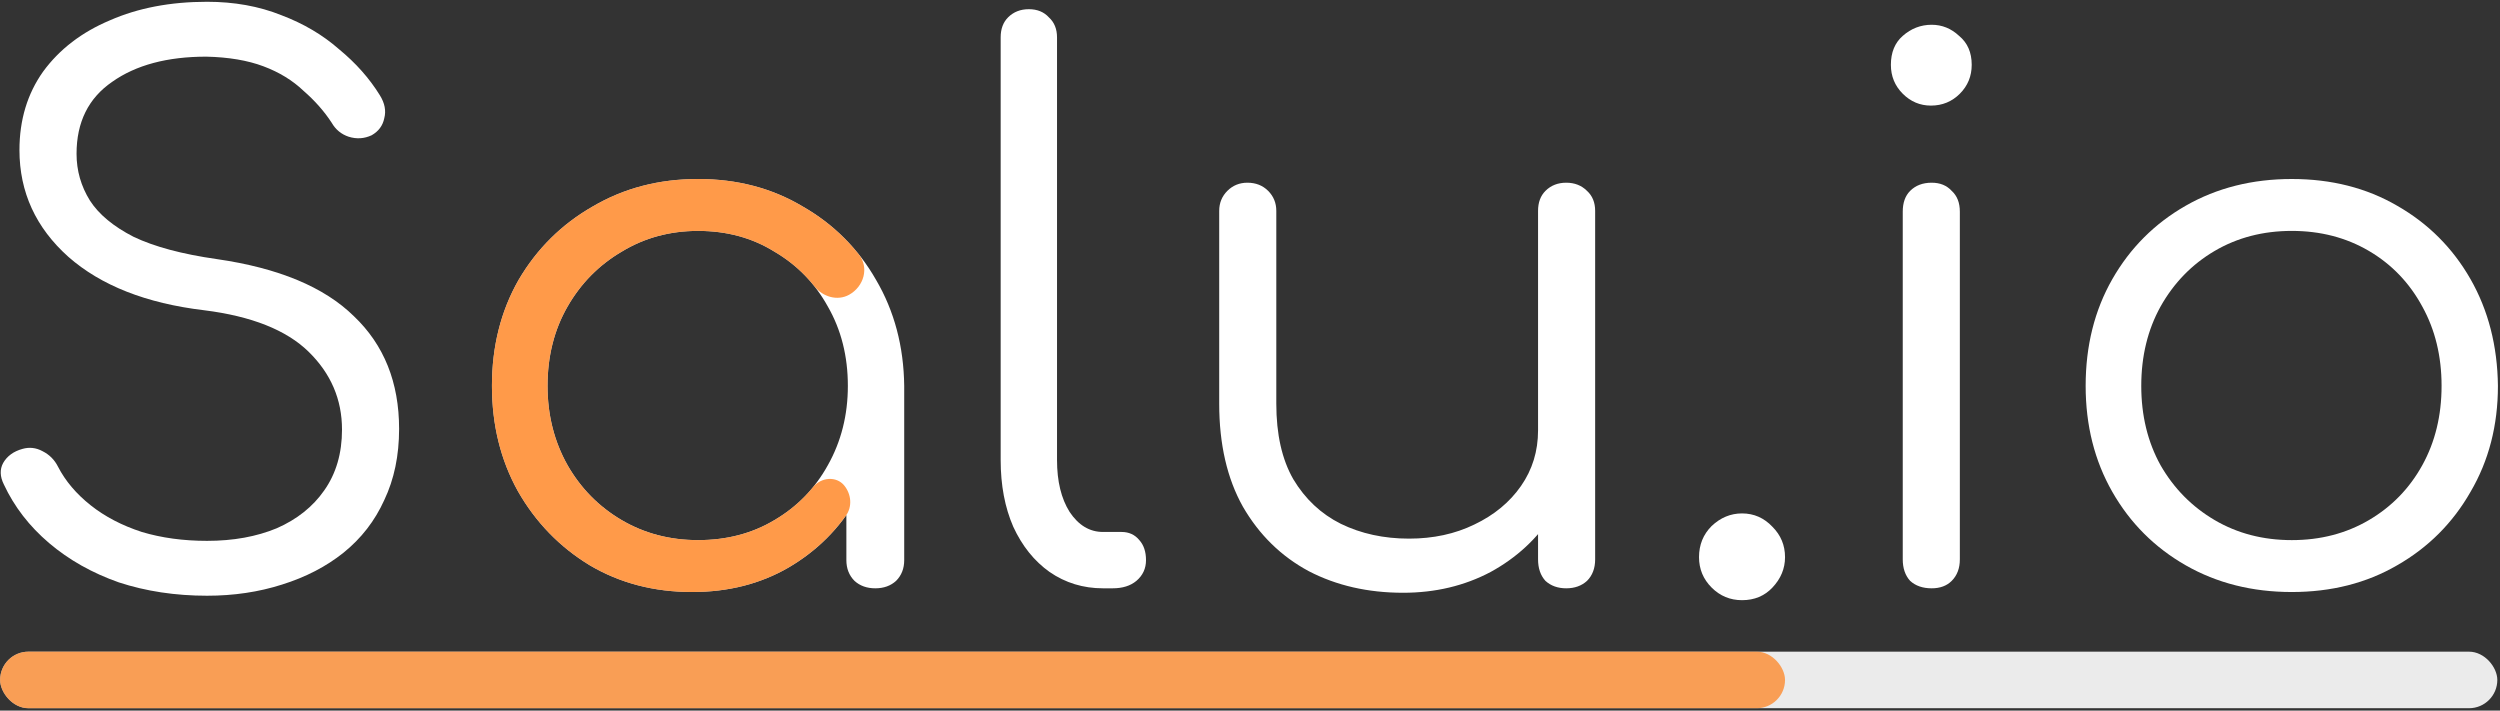 <svg width="971" height="276" viewBox="0 0 971 276" fill="none" xmlns="http://www.w3.org/2000/svg">
<rect x="0" y="0" width="971" height="276" fill="#333333" stroke="none"/>
<path d="M80.42 231.38C68.132 231.38 56.708 229.652 46.148 226.196C35.78 222.548 26.756 217.46 19.076 210.932C11.396 204.404 5.54 196.82 1.508 188.18C-0.028 185.108 -0.124 182.324 1.22 179.828C2.756 177.14 5.252 175.316 8.708 174.356C11.396 173.588 13.988 173.876 16.484 175.22C19.172 176.564 21.188 178.58 22.532 181.268C25.412 186.836 29.636 191.828 35.204 196.244C40.772 200.66 47.396 204.116 55.076 206.612C62.756 208.916 71.204 210.068 80.42 210.068C90.596 210.068 99.62 208.436 107.492 205.172C115.364 201.716 121.508 196.82 125.924 190.484C130.532 183.956 132.836 176.084 132.836 166.868C132.836 155.156 128.516 145.076 119.876 136.628C111.236 128.18 97.7 122.804 79.268 120.5C56.804 117.812 39.236 110.9 26.564 99.764C13.892 88.436 7.556 74.612 7.556 58.292C7.556 46.58 10.628 36.404 16.772 27.764C23.108 19.124 31.748 12.5 42.692 7.892C53.636 3.092 66.212 0.692 80.42 0.692C90.98 0.692 100.58 2.42 109.22 5.876C117.86 9.14 125.348 13.556 131.684 19.124C138.212 24.5 143.492 30.452 147.524 36.98C149.444 40.052 150.02 43.028 149.252 45.908C148.676 48.788 147.044 50.996 144.356 52.532C141.476 53.876 138.5 54.068 135.428 53.108C132.548 52.148 130.34 50.324 128.804 47.636C125.924 43.22 122.276 39.092 117.86 35.252C113.636 31.22 108.452 28.052 102.308 25.748C96.164 23.444 88.772 22.196 80.132 22.004C64.964 22.004 52.772 25.268 43.556 31.796C34.34 38.132 29.732 47.444 29.732 59.732C29.732 66.26 31.46 72.308 34.916 77.876C38.372 83.252 44.036 87.956 51.908 91.988C59.972 95.828 70.724 98.708 84.164 100.628C108.164 104.084 125.924 111.476 137.444 122.804C149.156 133.94 155.012 148.532 155.012 166.58C155.012 176.948 153.092 186.164 149.252 194.228C145.604 202.292 140.324 209.108 133.412 214.676C126.692 220.052 118.724 224.18 109.508 227.06C100.484 229.94 90.788 231.38 80.42 231.38Z" fill="white"/>
<path d="M428.404 228.5C420.724 228.5 413.812 226.388 407.668 222.164C401.716 217.94 397.012 212.084 393.556 204.596C390.292 197.108 388.66 188.468 388.66 178.676V14.516C388.66 11.252 389.62 8.66 391.54 6.74C393.652 4.628 396.34 3.572 399.604 3.572C402.868 3.572 405.46 4.628 407.38 6.74C409.492 8.66 410.548 11.252 410.548 14.516V178.676C410.548 186.932 412.18 193.652 415.444 198.836C418.9 204.02 423.22 206.612 428.404 206.612H435.604C438.484 206.612 440.788 207.668 442.516 209.78C444.244 211.7 445.108 214.292 445.108 217.556C445.108 220.82 443.86 223.508 441.364 225.62C439.06 227.54 435.988 228.5 432.148 228.5H428.404Z" fill="white"/>
<path d="M544.964 230.228C531.332 230.228 519.14 227.444 508.388 221.876C497.636 216.116 489.092 207.764 482.756 196.82C476.612 185.876 473.54 172.532 473.54 156.788V81.908C473.54 78.836 474.596 76.244 476.708 74.132C478.82 72.02 481.412 70.964 484.484 70.964C487.748 70.964 490.436 72.02 492.548 74.132C494.66 76.244 495.716 78.836 495.716 81.908V156.788C495.716 168.692 497.924 178.484 502.34 186.164C506.948 193.844 513.092 199.604 520.772 203.444C528.644 207.284 537.476 209.204 547.268 209.204C556.676 209.204 565.124 207.38 572.612 203.732C580.292 200.084 586.34 195.092 590.756 188.756C595.172 182.42 597.38 175.22 597.38 167.156H613.22C612.644 179.252 609.284 190.1 603.14 199.7C597.188 209.108 589.124 216.596 578.948 222.164C568.772 227.54 557.444 230.228 544.964 230.228ZM608.324 228.5C605.06 228.5 602.372 227.54 600.26 225.62C598.34 223.508 597.38 220.724 597.38 217.268V81.908C597.38 78.644 598.34 76.052 600.26 74.132C602.372 72.02 605.06 70.964 608.324 70.964C611.588 70.964 614.276 72.02 616.388 74.132C618.5 76.052 619.556 78.644 619.556 81.908V217.268C619.556 220.724 618.5 223.508 616.388 225.62C614.276 227.54 611.588 228.5 608.324 228.5Z" fill="white"/>
<path d="M676.604 233.108C671.996 233.108 668.06 231.476 664.796 228.212C661.532 224.948 659.9 221.012 659.9 216.404C659.9 211.604 661.532 207.572 664.796 204.308C668.252 201.044 672.188 199.412 676.604 199.412C681.212 199.412 685.148 201.14 688.412 204.596C691.676 207.86 693.308 211.796 693.308 216.404C693.308 220.82 691.676 224.756 688.412 228.212C685.34 231.476 681.404 233.108 676.604 233.108Z" fill="white"/>
<path d="M750.26 228.5C746.804 228.5 744.02 227.54 741.908 225.62C739.988 223.508 739.028 220.724 739.028 217.268V82.196C739.028 78.74 739.988 76.052 741.908 74.132C744.02 72.02 746.804 70.964 750.26 70.964C753.524 70.964 756.116 72.02 758.036 74.132C760.148 76.052 761.204 78.74 761.204 82.196V217.268C761.204 220.724 760.148 223.508 758.036 225.62C756.116 227.54 753.524 228.5 750.26 228.5ZM749.972 41.012C745.748 41.012 742.1 39.476 739.028 36.404C735.956 33.332 734.42 29.588 734.42 25.172C734.42 20.372 735.956 16.628 739.028 13.94C742.292 11.06 746.036 9.62 750.26 9.62C754.292 9.62 757.844 11.06 760.916 13.94C764.18 16.628 765.812 20.372 765.812 25.172C765.812 29.588 764.276 33.332 761.204 36.404C758.132 39.476 754.388 41.012 749.972 41.012Z" fill="white"/>
<path d="M890.132 229.94C874.772 229.94 861.044 226.484 848.948 219.572C836.852 212.66 827.348 203.156 820.436 191.06C813.524 178.964 810.068 165.236 810.068 149.876C810.068 134.324 813.524 120.5 820.436 108.404C827.348 96.308 836.852 86.804 848.948 79.892C861.044 72.98 874.772 69.524 890.132 69.524C905.492 69.524 919.124 72.98 931.028 79.892C943.124 86.804 952.628 96.308 959.54 108.404C966.452 120.5 970.004 134.324 970.196 149.876C970.196 165.236 966.644 178.964 959.54 191.06C952.628 203.156 943.124 212.66 931.028 219.572C919.124 226.484 905.492 229.94 890.132 229.94ZM890.132 209.78C901.268 209.78 911.252 207.188 920.084 202.004C928.916 196.82 935.828 189.716 940.82 180.692C945.812 171.668 948.308 161.396 948.308 149.876C948.308 138.356 945.812 128.084 940.82 119.06C935.828 109.844 928.916 102.644 920.084 97.46C911.252 92.276 901.268 89.684 890.132 89.684C878.996 89.684 869.012 92.276 860.18 97.46C851.348 102.644 844.34 109.844 839.156 119.06C834.164 128.084 831.668 138.356 831.668 149.876C831.668 161.396 834.164 171.668 839.156 180.692C844.34 189.716 851.348 196.82 860.18 202.004C869.012 207.188 878.996 209.78 890.132 209.78Z" fill="white"/>
<path d="M268.828 229.94C254.044 229.94 240.796 226.484 229.084 219.572C217.372 212.468 208.06 202.868 201.148 190.772C194.428 178.676 191.068 165.044 191.068 149.876C191.068 134.516 194.524 120.788 201.436 108.692C208.54 96.596 218.14 87.092 230.236 80.18C242.332 73.076 255.964 69.524 271.132 69.524C286.3 69.524 299.836 73.076 311.74 80.18C323.836 87.092 333.34 96.596 340.252 108.692C347.356 120.788 351.004 134.516 351.196 149.876L342.268 156.788C342.268 170.612 339.004 183.092 332.476 194.228C326.14 205.172 317.404 213.908 306.268 220.436C295.324 226.772 282.844 229.94 268.828 229.94ZM271.132 209.78C282.268 209.78 292.156 207.188 300.796 202.004C309.628 196.82 316.54 189.716 321.532 180.692C326.716 171.476 329.308 161.204 329.308 149.876C329.308 138.356 326.716 128.084 321.532 119.06C316.54 110.036 309.628 102.932 300.796 97.748C292.156 92.372 282.268 89.684 271.132 89.684C260.188 89.684 250.3 92.372 241.468 97.748C232.636 102.932 225.628 110.036 220.444 119.06C215.26 128.084 212.668 138.356 212.668 149.876C212.668 161.204 215.26 171.476 220.444 180.692C225.628 189.716 232.636 196.82 241.468 202.004C250.3 207.188 260.188 209.78 271.132 209.78ZM339.964 228.5C336.7 228.5 334.012 227.54 331.9 225.62C329.788 223.508 328.732 220.82 328.732 217.556V168.308L334.204 145.556L351.196 149.876V217.556C351.196 220.82 350.14 223.508 348.028 225.62C345.916 227.54 343.228 228.5 339.964 228.5Z" fill="white"/>
<path d="M268.828 229.94C254.044 229.94 240.796 226.484 229.084 219.572C217.372 212.468 208.06 202.868 201.148 190.772C194.428 178.676 191.068 165.044 191.068 149.876C191.068 134.516 194.524 120.788 201.436 108.692C208.54 96.596 218.14 87.092 230.236 80.18C242.332 73.076 255.964 69.524 271.132 69.524C286.3 69.524 299.836 73.076 311.74 80.18C320.318 85.082 327.592 91.287 333.563 98.795C337.657 103.943 335.546 111.298 329.793 114.485C325.231 117.011 319.551 115.291 316.318 111.199C312.056 105.804 306.882 101.32 300.796 97.748C292.156 92.372 282.268 89.684 271.132 89.684C260.188 89.684 250.3 92.372 241.468 97.748C232.636 102.932 225.628 110.036 220.444 119.06C215.26 128.084 212.668 138.356 212.668 149.876C212.668 161.204 215.26 171.476 220.444 180.692C225.628 189.716 232.636 196.82 241.468 202.004C250.3 207.188 260.188 209.78 271.132 209.78C282.268 209.78 292.156 207.188 300.796 202.004C306.668 198.557 311.692 194.262 315.867 189.117C318.927 185.346 324.87 184.82 327.924 188.597C330.666 191.989 331.094 196.767 328.547 200.307C322.685 208.456 315.259 215.166 306.268 220.436C295.324 226.772 282.844 229.94 268.828 229.94Z" fill="#FF811C" fill-opacity="0.8"/>
<rect opacity="0.9" x="0.042" y="253.109" width="969.917" height="21.96" rx="10.98" fill="white"/>
<rect opacity="0.9" x="0.042" y="253.108" width="693.266" height="21.962" rx="10.981" fill="#FF811C" fill-opacity="0.8"/>
</svg>
